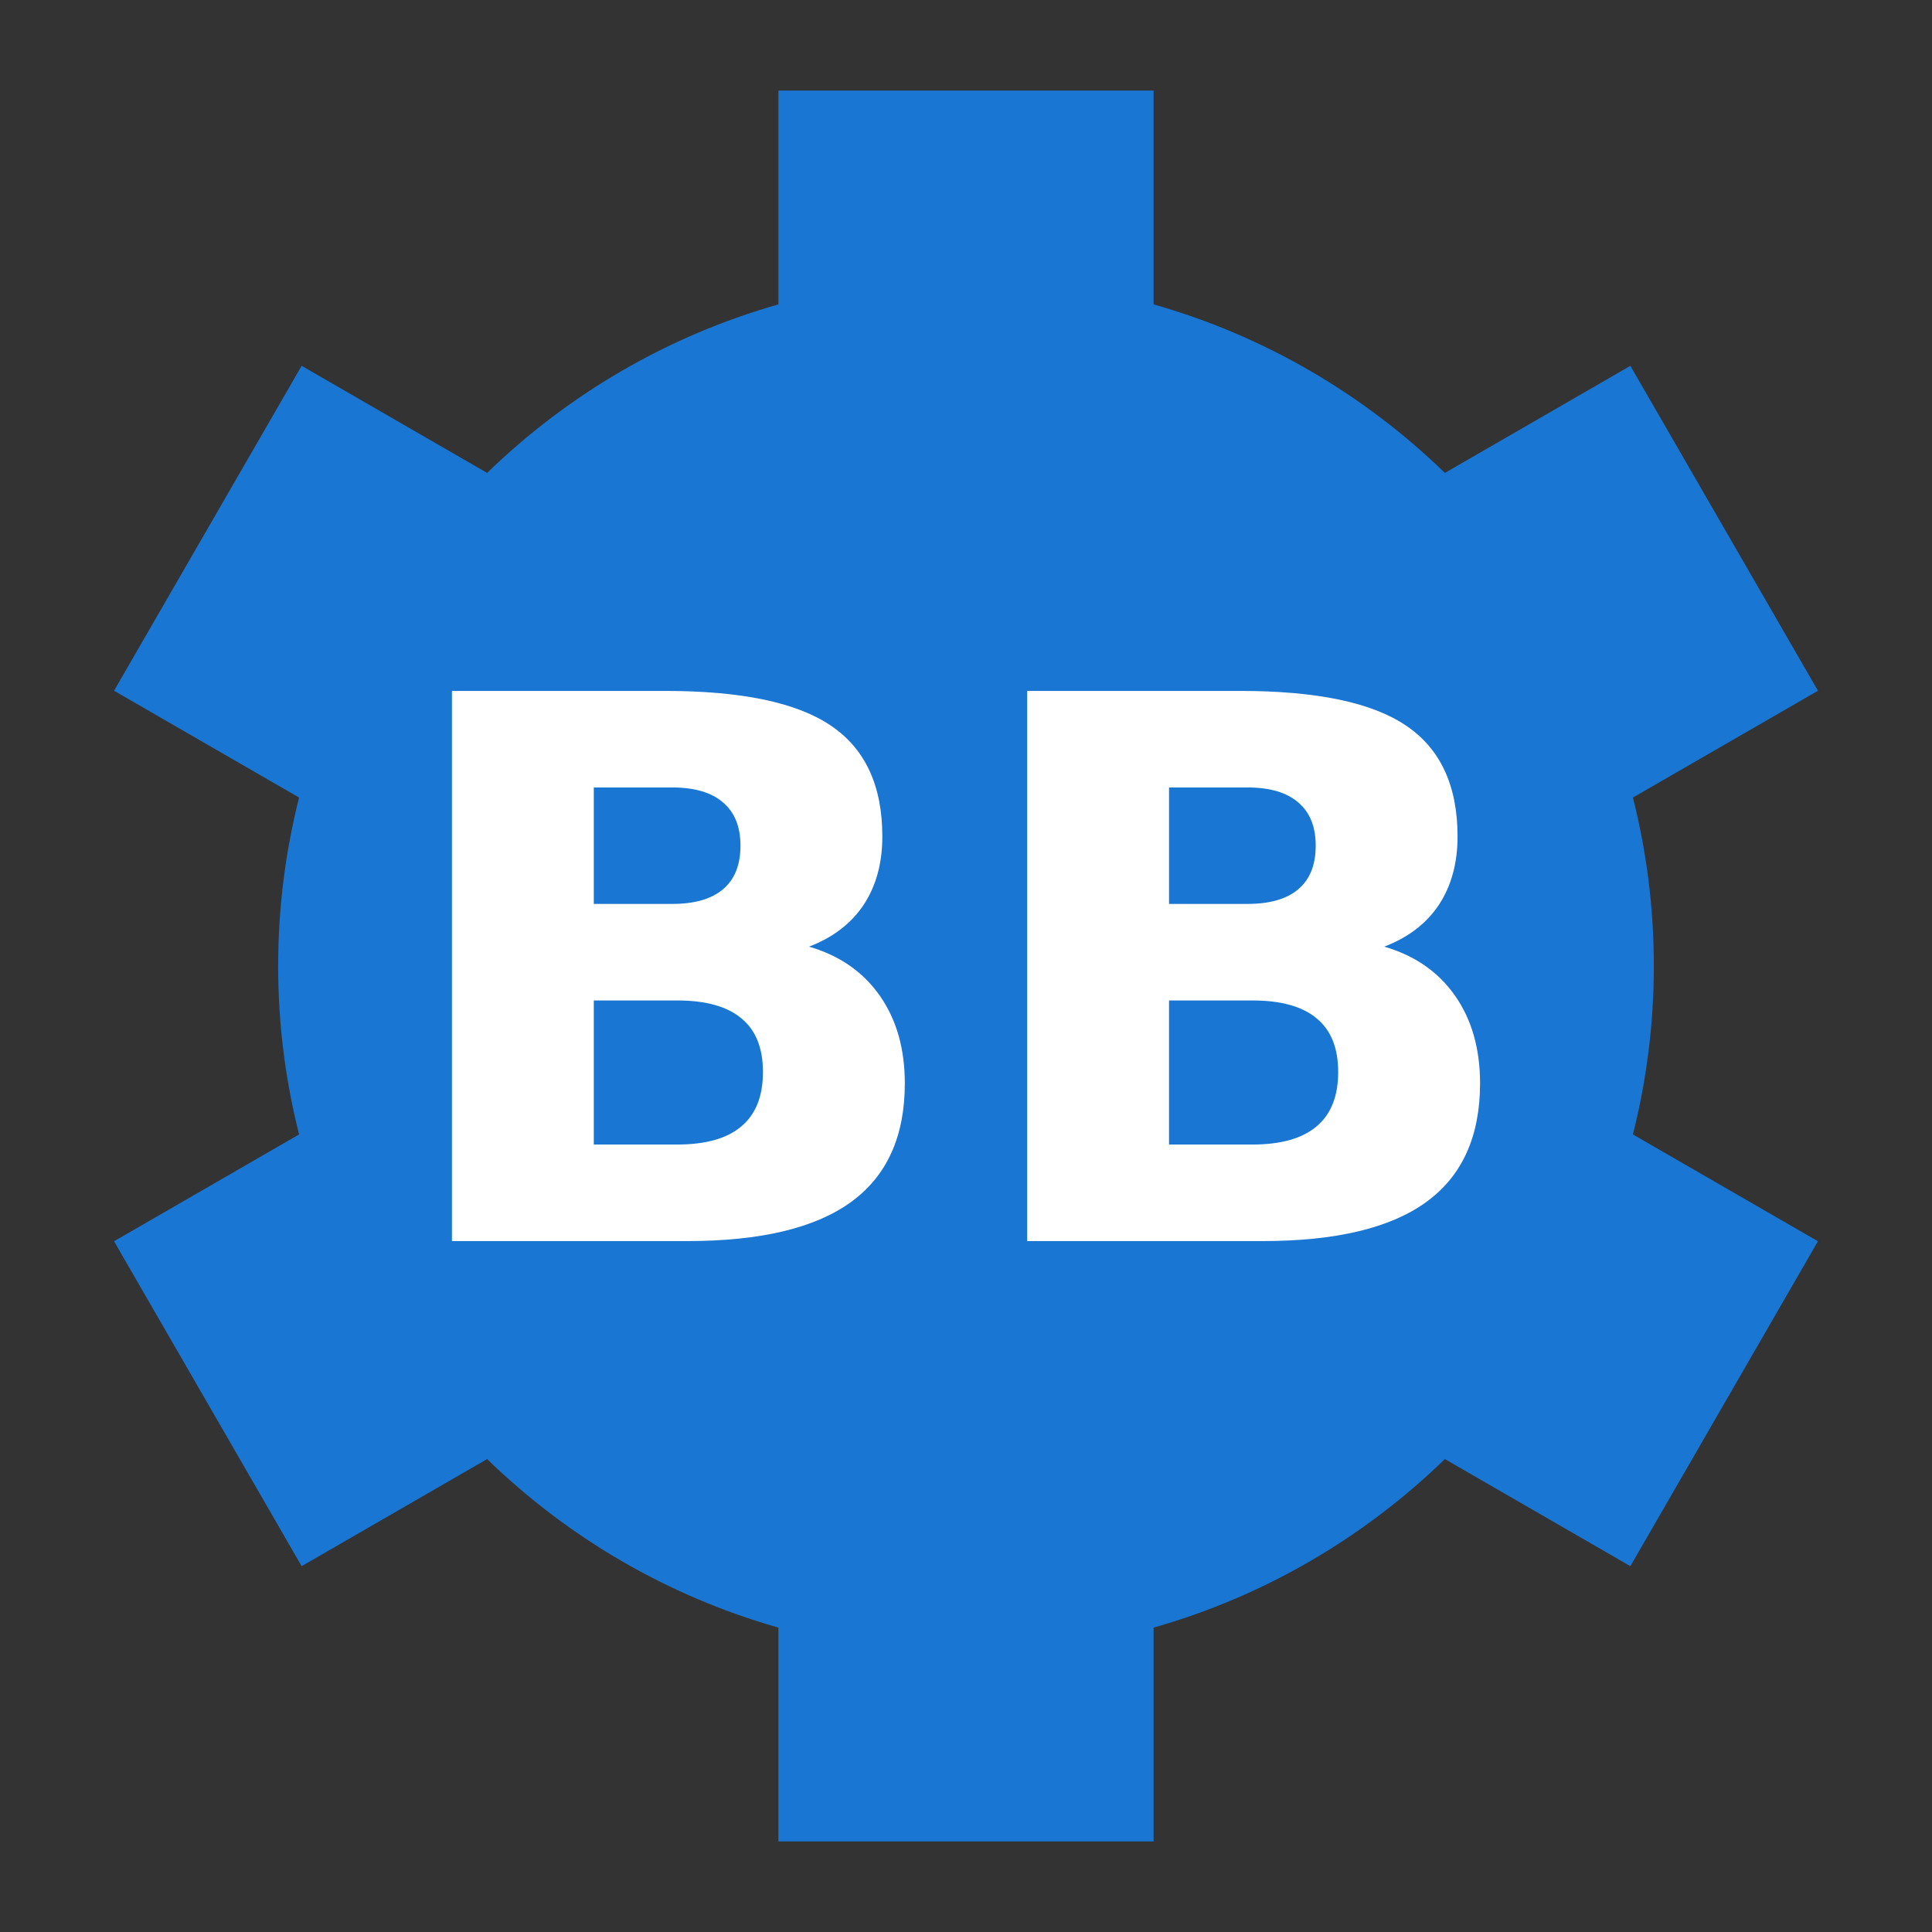 <?xml version="1.0" encoding="UTF-8" standalone="no"?>
<!-- Created with Inkscape (http://www.inkscape.org/) -->

<svg
   width="512"
   height="512"
   viewBox="0 0 135.467 135.467"
   version="1.1"
   id="svg5"
   inkscape:version="1.1.2 (0a00cf5339, 2022-02-04)"
   sodipodi:docname="icon.svg"
   xmlns:inkscape="http://www.inkscape.org/namespaces/inkscape"
   xmlns:sodipodi="http://sodipodi.sourceforge.net/DTD/sodipodi-0.dtd"
   xmlns="http://www.w3.org/2000/svg"
   xmlns:svg="http://www.w3.org/2000/svg">
  <rect x="0" y="0" width="135.467" height="135.467" fill="#333333" stroke="none"/>
  <sodipodi:namedview
     id="namedview7"
     pagecolor="#505050"
     bordercolor="#ffffff"
     borderopacity="1"
     inkscape:pageshadow="0"
     inkscape:pageopacity="0"
     inkscape:pagecheckerboard="1"
     inkscape:document-units="px"
     showgrid="false"
     units="px"
     width="512px"
     inkscape:zoom="0.45291836"
     inkscape:cx="-143.51372"
     inkscape:cy="440.47673"
     inkscape:window-width="1838"
     inkscape:window-height="1236"
     inkscape:window-x="1130"
     inkscape:window-y="141"
     inkscape:window-maximized="0"
     inkscape:current-layer="layer1"
     showguides="false" />
  <defs
     id="defs2" />
  <g
     inkscape:label="Layer 1"
     inkscape:groupmode="layer"
     id="layer1">
    <path
       style="fill:#1976d2;fill-opacity:1;stroke-width:0.651"
       d="m 115.964,67.733 c 0,-4.074 -0.512,-8.029 -1.468,-11.81 l 12.975,-7.49 -13.154,-22.782 -13.006,7.509 C 95.66,27.669 88.672,23.553 80.887,21.343 V 6.35 H 54.58 V 21.343 c -7.785,2.211 -14.773,6.326 -20.424,11.817 L 21.15,25.65 7.996,48.433 20.971,55.923 c -0.956,3.781 -1.468,7.736 -1.468,11.81 0,4.074 0.512,8.029 1.468,11.81 L 7.996,87.034 21.15,109.816 34.155,102.307 c 5.652,5.491 12.639,9.606 20.424,11.817 v 14.993 h 26.307 v -14.993 c 7.785,-2.211 14.773,-6.326 20.424,-11.817 l 13.006,7.509 13.154,-22.782 -12.975,-7.49 c 0.955,-3.781 1.468,-7.736 1.468,-11.811 z"
       id="path12"
       sodipodi:nodetypes="sccccccccccccsccccccccccccs" />
    <g
       aria-label="BB"
       id="text5258"
       style="font-size:52.917px;line-height:1.25;fill:#ffffff;stroke-width:0.265">
      <path
         d="m 47.14,63.38 q 2.351,0 3.566,-1.034 1.214,-1.034 1.214,-3.049 0,-1.99 -1.214,-3.023 -1.214,-1.059 -3.566,-1.059 h -5.504 v 8.165 z m 0.336,16.872 q 2.997,0 4.496,-1.266 1.524,-1.266 1.524,-3.824 0,-2.506 -1.499,-3.747 -1.499,-1.266 -4.522,-1.266 h -5.839 v 10.103 z m 9.25,-13.875 q 3.204,0.93 4.961,3.436 1.757,2.506 1.757,6.149 0,5.581 -3.772,8.32 -3.772,2.739 -11.472,2.739 h -16.511 v -38.576 h 14.934 q 8.036,0 11.627,2.429 3.617,2.429 3.617,7.777 0,2.816 -1.318,4.806 -1.318,1.964 -3.824,2.92 z"
         style="font-weight:bold;-inkscape-font-specification:'sans-serif Bold'"
         id="path15322" />
      <path
         d="m 87.474,63.38 q 2.351,0 3.566,-1.034 1.214,-1.034 1.214,-3.049 0,-1.99 -1.214,-3.023 -1.214,-1.059 -3.566,-1.059 h -5.504 v 8.165 z m 0.336,16.872 q 2.997,0 4.496,-1.266 1.524,-1.266 1.524,-3.824 0,-2.506 -1.499,-3.747 -1.499,-1.266 -4.522,-1.266 h -5.839 v 10.103 z m 9.25,-13.875 q 3.204,0.93 4.961,3.436 1.757,2.506 1.757,6.149 0,5.581 -3.772,8.32 -3.772,2.739 -11.472,2.739 H 72.022 v -38.576 h 14.934 q 8.036,0 11.627,2.429 3.617,2.429 3.617,7.777 0,2.816 -1.318,4.806 -1.318,1.964 -3.824,2.92 z"
         style="font-weight:bold;-inkscape-font-specification:'sans-serif Bold'"
         id="path15324" />
    </g>
  </g>
</svg>
